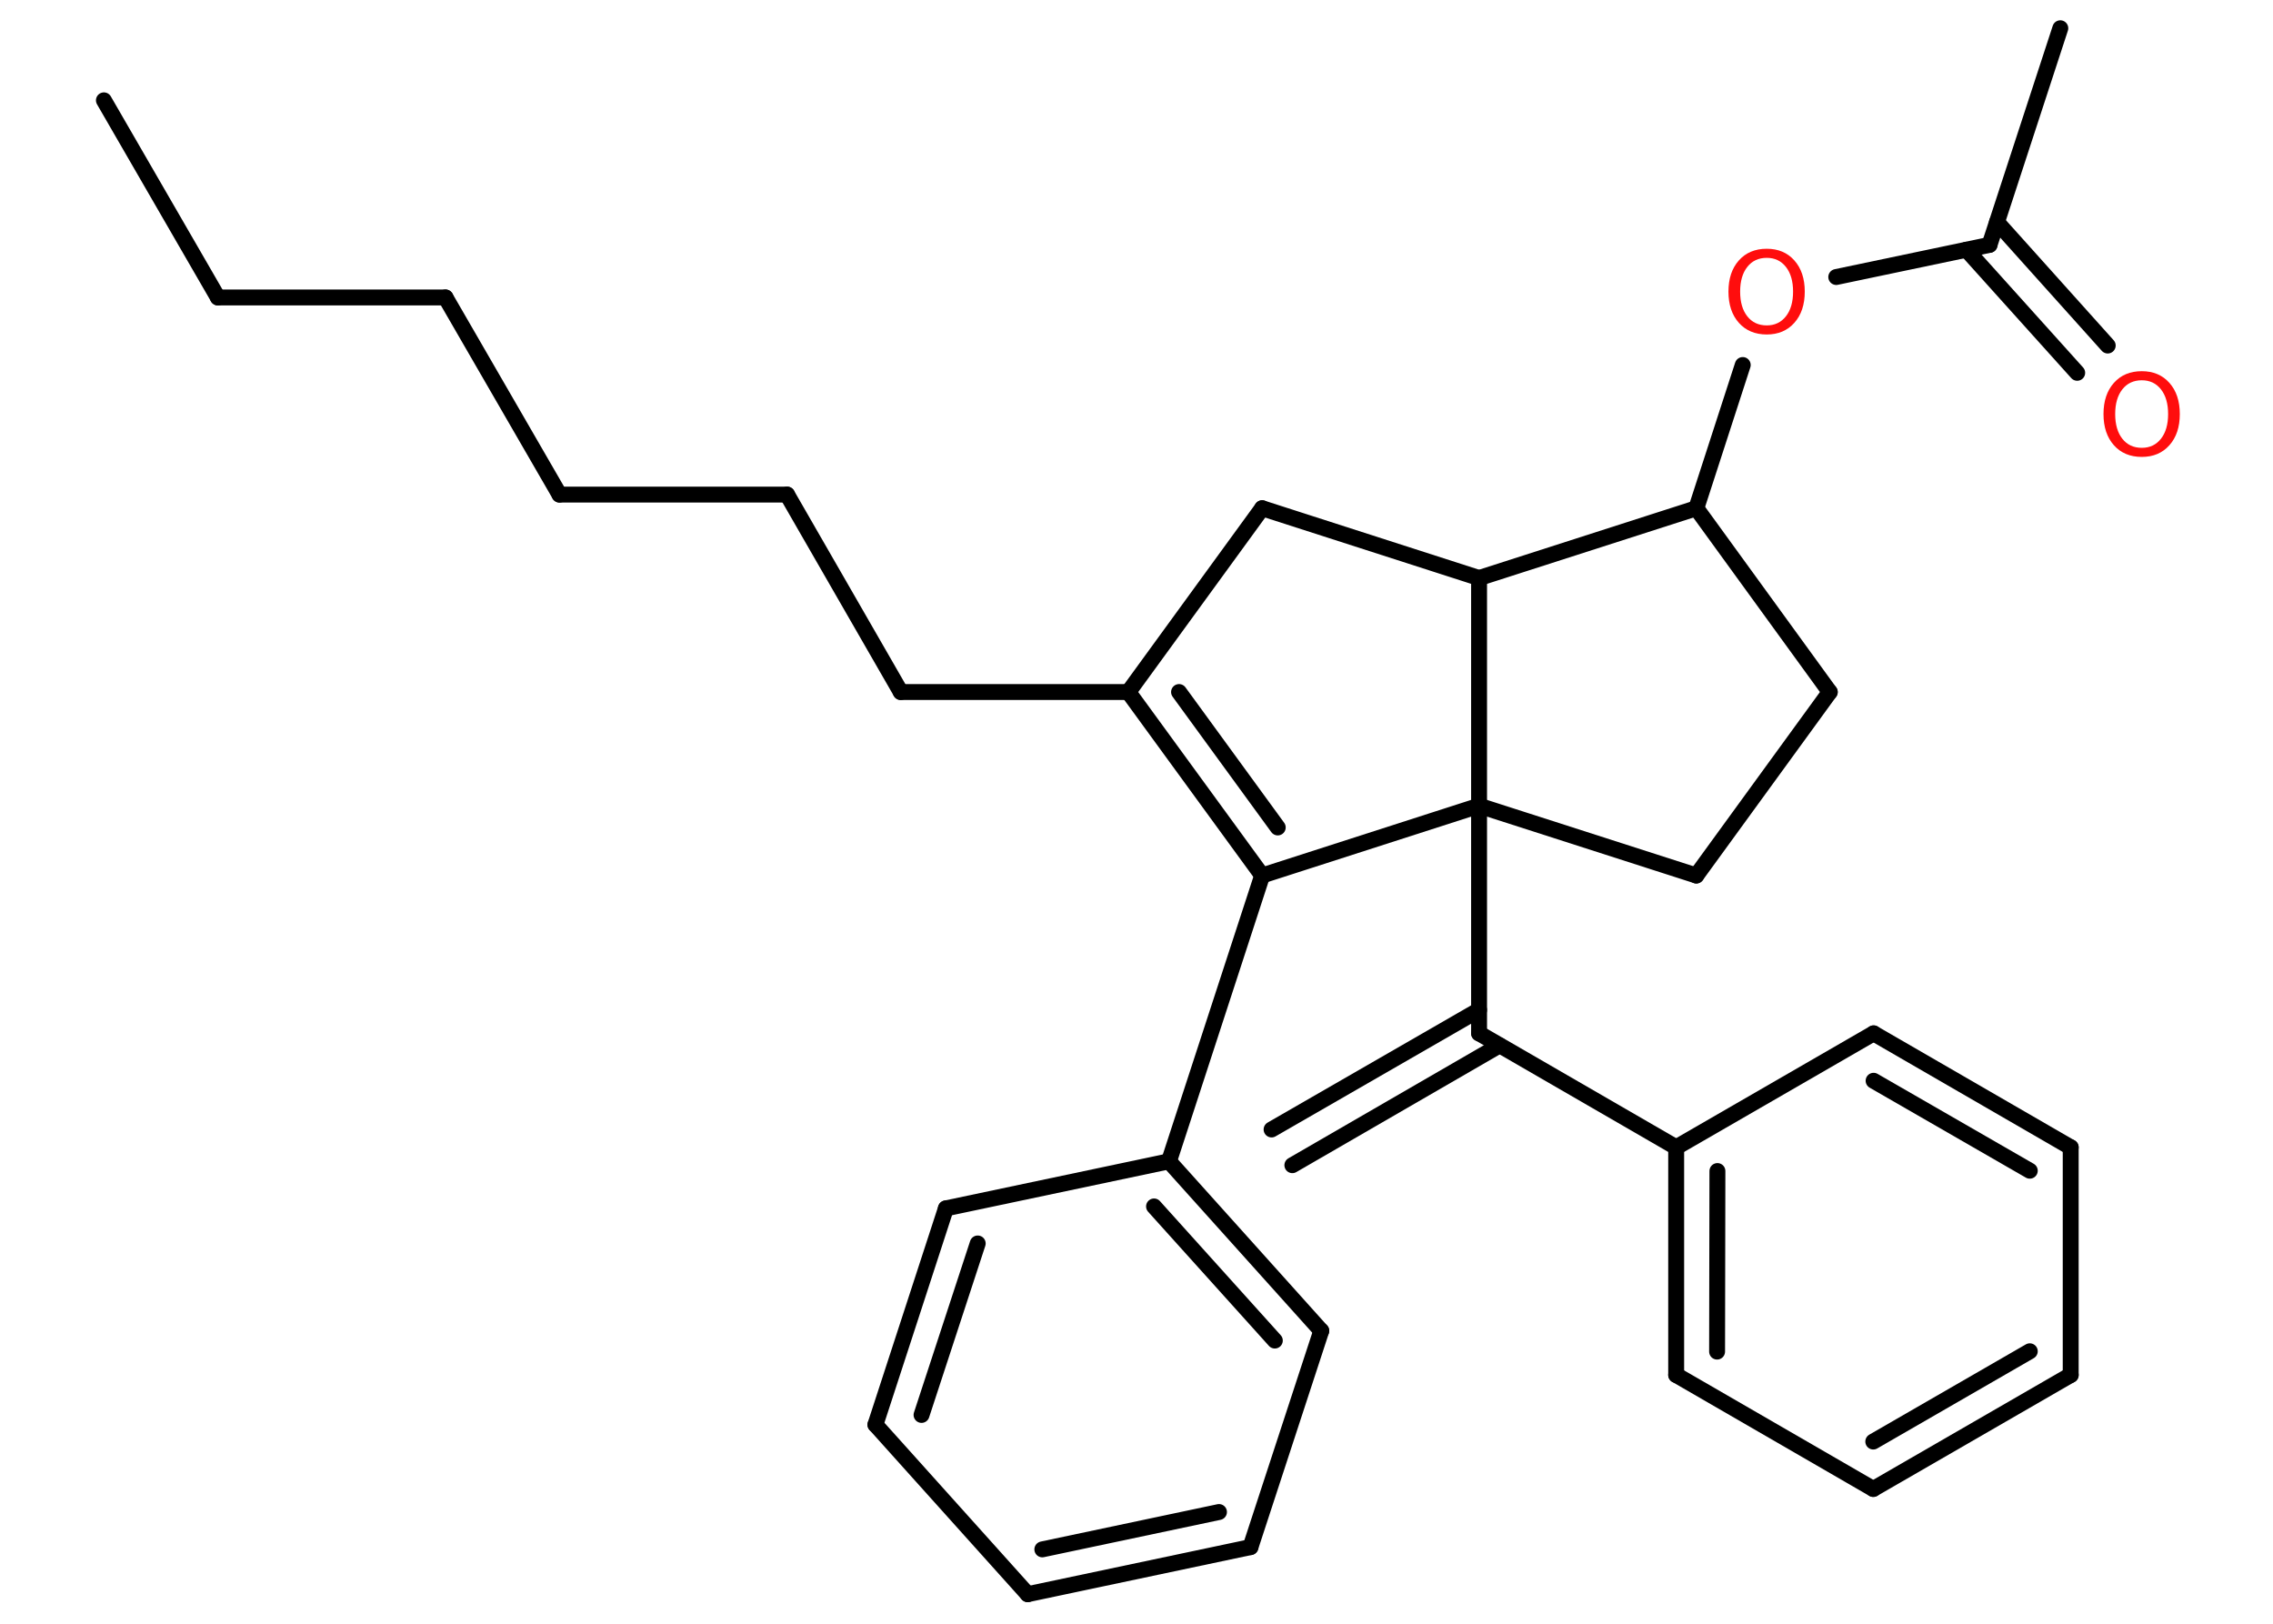 <?xml version='1.0' encoding='UTF-8'?>
<!DOCTYPE svg PUBLIC "-//W3C//DTD SVG 1.1//EN" "http://www.w3.org/Graphics/SVG/1.1/DTD/svg11.dtd">
<svg version='1.2' xmlns='http://www.w3.org/2000/svg' xmlns:xlink='http://www.w3.org/1999/xlink' width='70.0mm' height='50.0mm' viewBox='0 0 70.0 50.0'>
  <desc>Generated by the Chemistry Development Kit (http://github.com/cdk)</desc>
  <g stroke-linecap='round' stroke-linejoin='round' stroke='#000000' stroke-width='.49' fill='#FF0D0D'>
    <rect x='.0' y='.0' width='70.0' height='50.0' fill='#FFFFFF' stroke='none'/>
    <g id='mol1' class='mol'>
      <g id='mol1bnd1' class='bond'>
        <line x1='39.16' y1='34.78' x2='45.55' y2='31.1'/>
        <line x1='39.8' y1='35.88' x2='46.18' y2='32.19'/>
      </g>
      <line id='mol1bnd2' class='bond' x1='45.55' y1='31.82' x2='51.62' y2='35.33'/>
      <g id='mol1bnd3' class='bond'>
        <line x1='51.62' y1='35.33' x2='51.62' y2='42.34'/>
        <line x1='52.89' y1='36.06' x2='52.88' y2='41.62'/>
      </g>
      <line id='mol1bnd4' class='bond' x1='51.62' y1='42.34' x2='57.69' y2='45.85'/>
      <g id='mol1bnd5' class='bond'>
        <line x1='57.69' y1='45.85' x2='63.77' y2='42.34'/>
        <line x1='57.69' y1='44.39' x2='62.51' y2='41.61'/>
      </g>
      <line id='mol1bnd6' class='bond' x1='63.77' y1='42.34' x2='63.77' y2='35.33'/>
      <g id='mol1bnd7' class='bond'>
        <line x1='63.77' y1='35.33' x2='57.7' y2='31.82'/>
        <line x1='62.51' y1='36.05' x2='57.7' y2='33.28'/>
      </g>
      <line id='mol1bnd8' class='bond' x1='51.62' y1='35.33' x2='57.7' y2='31.82'/>
      <line id='mol1bnd9' class='bond' x1='45.55' y1='31.82' x2='45.55' y2='24.81'/>
      <line id='mol1bnd10' class='bond' x1='45.55' y1='24.81' x2='52.24' y2='26.96'/>
      <line id='mol1bnd11' class='bond' x1='52.24' y1='26.96' x2='56.35' y2='21.31'/>
      <line id='mol1bnd12' class='bond' x1='56.35' y1='21.31' x2='52.24' y2='15.65'/>
      <line id='mol1bnd13' class='bond' x1='52.24' y1='15.65' x2='53.67' y2='11.24'/>
      <line id='mol1bnd14' class='bond' x1='56.55' y1='8.53' x2='61.27' y2='7.54'/>
      <line id='mol1bnd15' class='bond' x1='61.27' y1='7.54' x2='63.45' y2='.87'/>
      <g id='mol1bnd16' class='bond'>
        <line x1='61.5' y1='6.84' x2='64.91' y2='10.64'/>
        <line x1='60.56' y1='7.69' x2='63.97' y2='11.48'/>
      </g>
      <line id='mol1bnd17' class='bond' x1='52.24' y1='15.65' x2='45.55' y2='17.8'/>
      <line id='mol1bnd18' class='bond' x1='45.55' y1='24.81' x2='45.55' y2='17.8'/>
      <line id='mol1bnd19' class='bond' x1='45.55' y1='17.8' x2='38.87' y2='15.65'/>
      <line id='mol1bnd20' class='bond' x1='38.87' y1='15.65' x2='34.75' y2='21.31'/>
      <line id='mol1bnd21' class='bond' x1='34.75' y1='21.31' x2='27.74' y2='21.31'/>
      <line id='mol1bnd22' class='bond' x1='27.74' y1='21.31' x2='24.24' y2='15.23'/>
      <line id='mol1bnd23' class='bond' x1='24.24' y1='15.23' x2='17.23' y2='15.23'/>
      <line id='mol1bnd24' class='bond' x1='17.23' y1='15.23' x2='13.72' y2='9.16'/>
      <line id='mol1bnd25' class='bond' x1='13.72' y1='9.16' x2='6.71' y2='9.16'/>
      <line id='mol1bnd26' class='bond' x1='6.71' y1='9.16' x2='3.2' y2='3.09'/>
      <g id='mol1bnd27' class='bond'>
        <line x1='34.75' y1='21.31' x2='38.87' y2='26.96'/>
        <line x1='36.31' y1='21.31' x2='39.35' y2='25.48'/>
      </g>
      <line id='mol1bnd28' class='bond' x1='45.55' y1='24.81' x2='38.87' y2='26.96'/>
      <line id='mol1bnd29' class='bond' x1='38.87' y1='26.96' x2='36.0' y2='35.76'/>
      <g id='mol1bnd30' class='bond'>
        <line x1='40.69' y1='40.98' x2='36.0' y2='35.76'/>
        <line x1='39.26' y1='41.28' x2='35.54' y2='37.15'/>
      </g>
      <line id='mol1bnd31' class='bond' x1='40.69' y1='40.98' x2='38.51' y2='47.64'/>
      <g id='mol1bnd32' class='bond'>
        <line x1='31.65' y1='49.09' x2='38.51' y2='47.64'/>
        <line x1='32.1' y1='47.71' x2='37.54' y2='46.56'/>
      </g>
      <line id='mol1bnd33' class='bond' x1='31.65' y1='49.09' x2='26.96' y2='43.87'/>
      <g id='mol1bnd34' class='bond'>
        <line x1='29.13' y1='37.21' x2='26.96' y2='43.87'/>
        <line x1='30.11' y1='38.29' x2='28.38' y2='43.57'/>
      </g>
      <line id='mol1bnd35' class='bond' x1='36.0' y1='35.76' x2='29.13' y2='37.21'/>
      <path id='mol1atm13' class='atom' d='M54.41 7.94q-.38 .0 -.6 .28q-.22 .28 -.22 .76q.0 .48 .22 .76q.22 .28 .6 .28q.37 .0 .59 -.28q.22 -.28 .22 -.76q.0 -.48 -.22 -.76q-.22 -.28 -.59 -.28zM54.41 7.66q.53 .0 .85 .36q.32 .36 .32 .96q.0 .6 -.32 .96q-.32 .36 -.85 .36q-.54 .0 -.86 -.36q-.32 -.36 -.32 -.96q.0 -.6 .32 -.96q.32 -.36 .86 -.36z' stroke='none'/>
      <path id='mol1atm16' class='atom' d='M65.96 11.71q-.38 .0 -.6 .28q-.22 .28 -.22 .76q.0 .48 .22 .76q.22 .28 .6 .28q.37 .0 .59 -.28q.22 -.28 .22 -.76q.0 -.48 -.22 -.76q-.22 -.28 -.59 -.28zM65.96 11.43q.53 .0 .85 .36q.32 .36 .32 .96q.0 .6 -.32 .96q-.32 .36 -.85 .36q-.54 .0 -.86 -.36q-.32 -.36 -.32 -.96q.0 -.6 .32 -.96q.32 -.36 .86 -.36z' stroke='none'/>
    </g>
  </g>
</svg>
